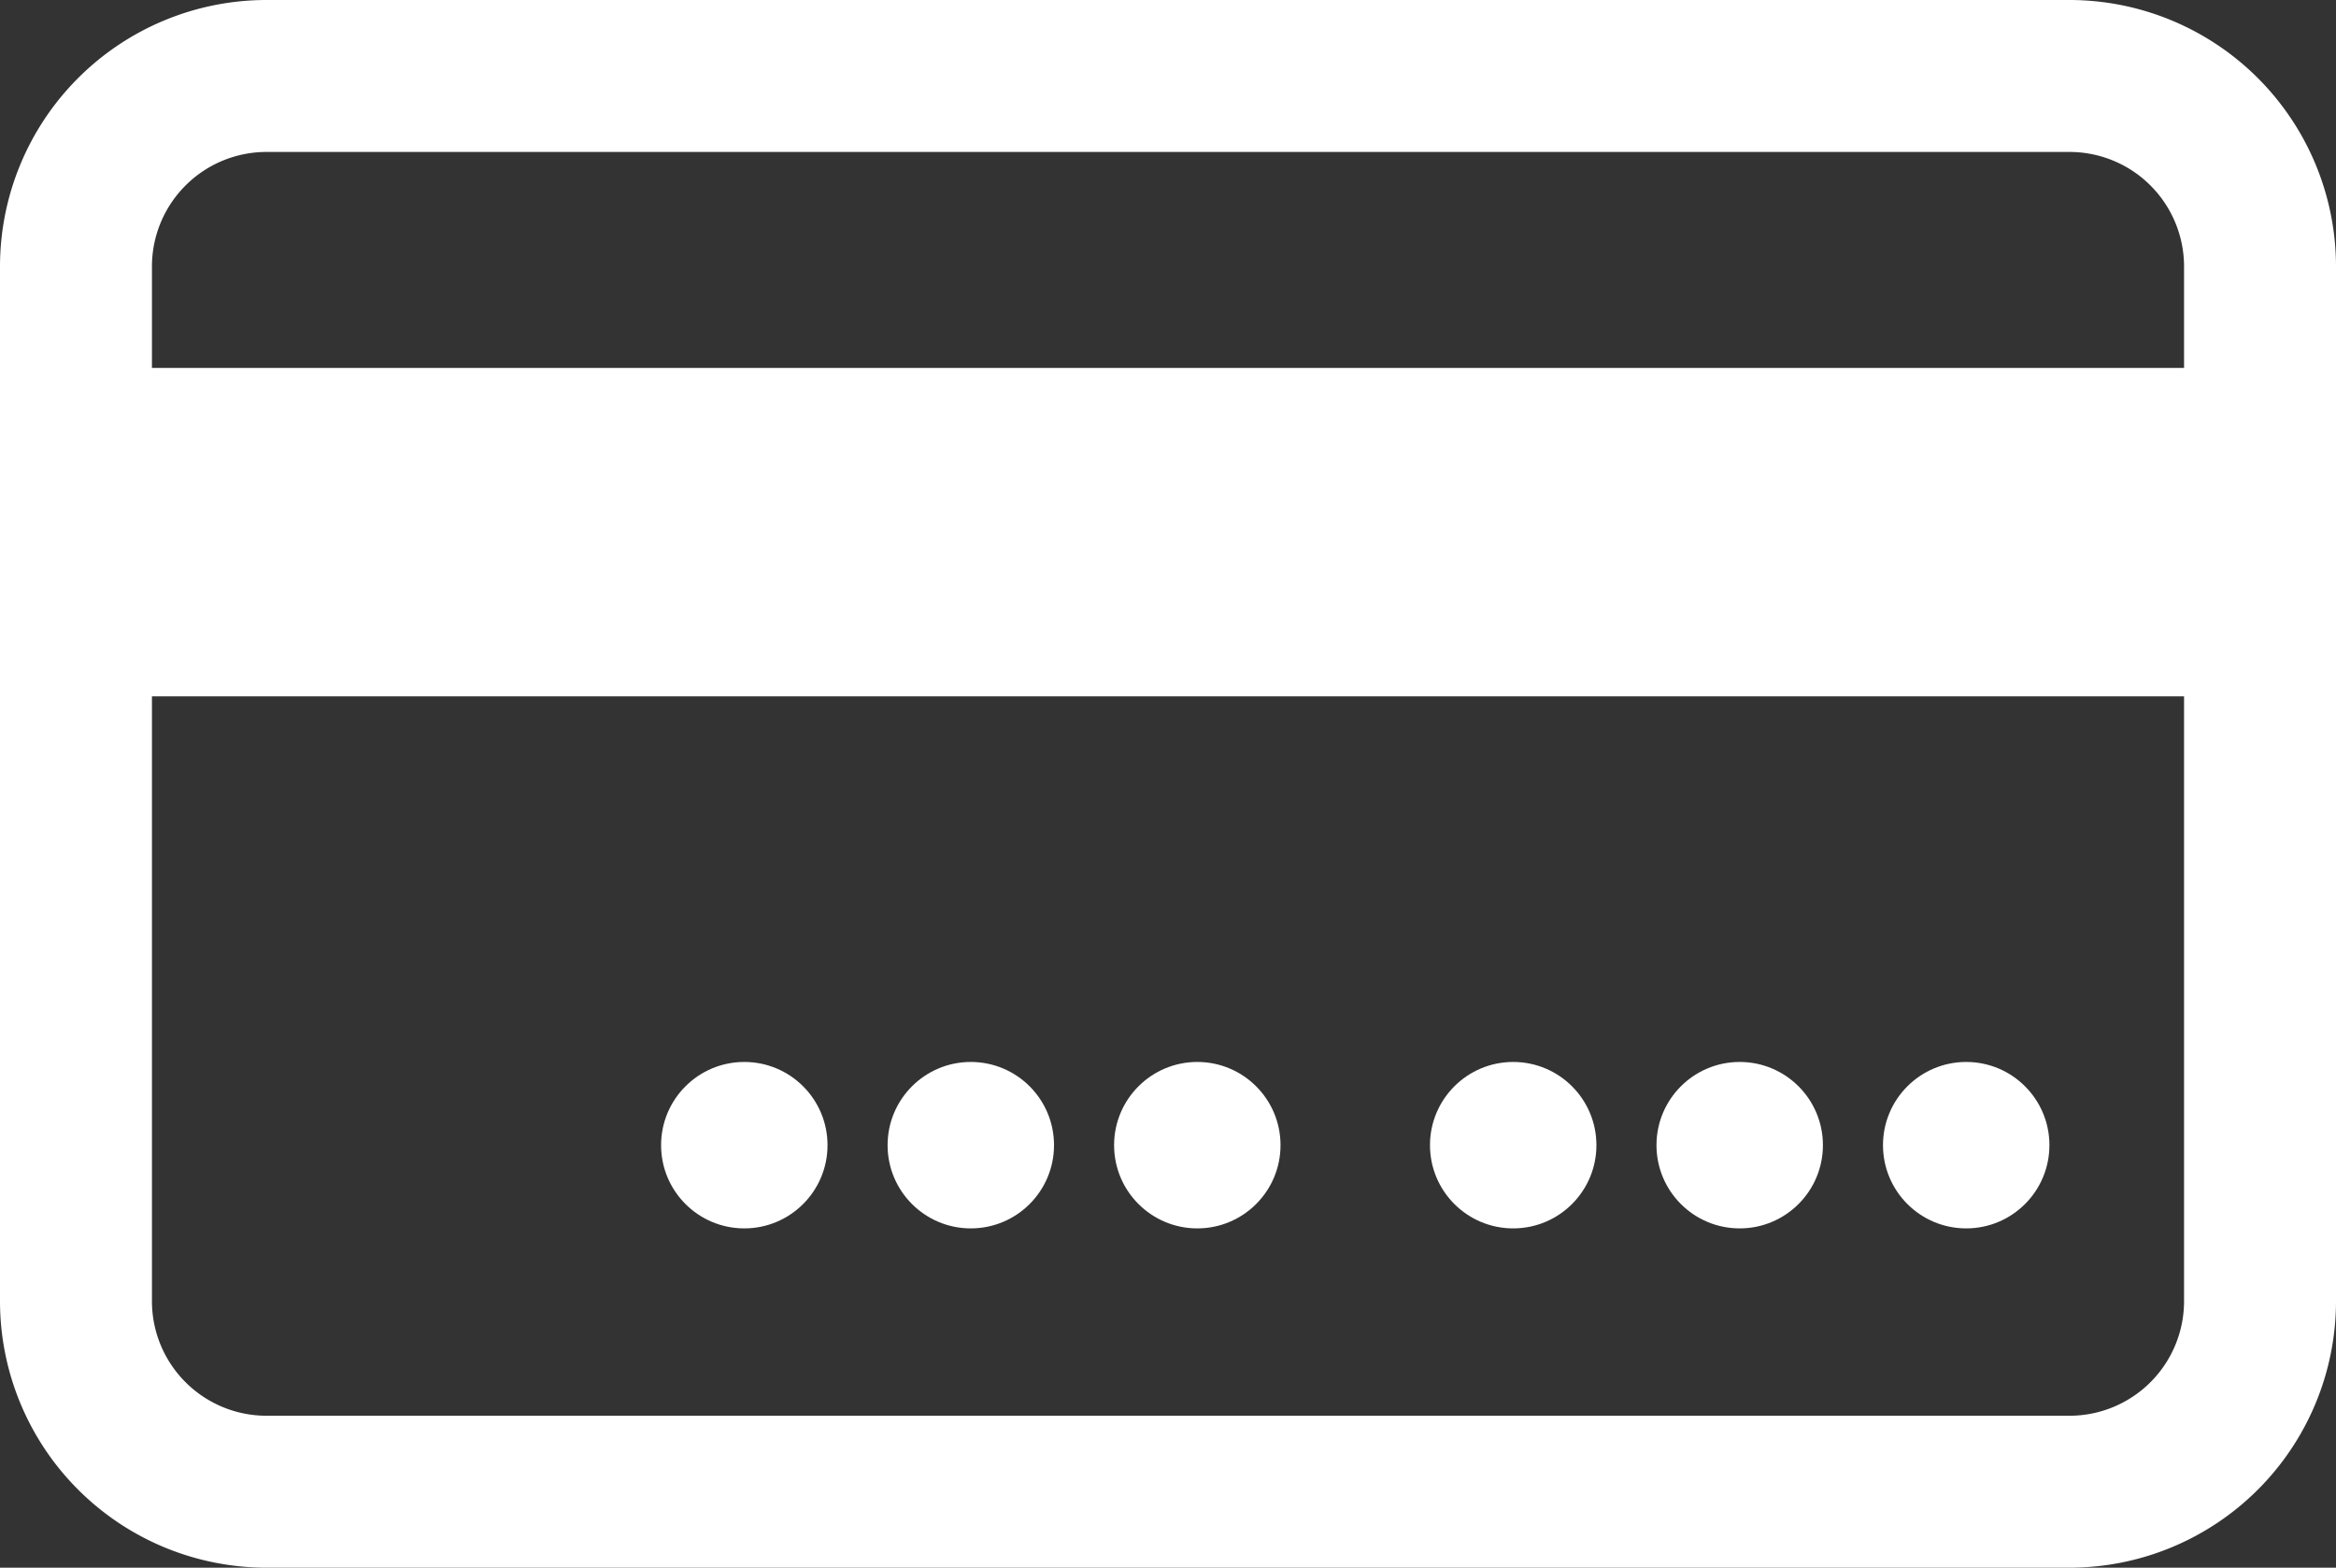 <svg xmlns="http://www.w3.org/2000/svg" width="27.258" height="18.292" viewBox="0 0 27.258 18.292">
  <rect x="0" y="0" width="27.258" height="18.292" fill="#333333" stroke="none"/>
  <g id="credit-card-back-side" transform="translate(0 -40.463)">
    <path id="Caminho_14" data-name="Caminho 14" d="M24.15,40.463H3.108A3.111,3.111,0,0,0,0,43.571V55.647a3.111,3.111,0,0,0,3.108,3.108H24.15a3.111,3.111,0,0,0,3.108-3.108V43.571A3.112,3.112,0,0,0,24.15,40.463ZM3.108,42.236H24.15a1.337,1.337,0,0,1,1.335,1.335v1.185H1.773V43.571A1.337,1.337,0,0,1,3.108,42.236ZM24.15,56.982H3.108a1.337,1.337,0,0,1-1.335-1.335V48.588H25.485v7.059A1.337,1.337,0,0,1,24.15,56.982Z" transform="translate(0)" fill="#fff"/>
    <circle id="Elipse_2" data-name="Elipse 2" cx="0.971" cy="0.971" r="0.971" transform="translate(21.972 52.854)" fill="#fff"/>
    <circle id="Elipse_3" data-name="Elipse 3" cx="0.971" cy="0.971" r="0.971" transform="translate(19.329 52.854)" fill="#fff"/>
    <circle id="Elipse_4" data-name="Elipse 4" cx="0.971" cy="0.971" r="0.971" transform="translate(16.686 52.854)" fill="#fff"/>
    <circle id="Elipse_5" data-name="Elipse 5" cx="0.971" cy="0.971" r="0.971" transform="translate(10.357 52.854)" fill="#fff"/>
    <circle id="Elipse_6" data-name="Elipse 6" cx="0.971" cy="0.971" r="0.971" transform="translate(7.714 52.854)" fill="#fff"/>
    <circle id="Elipse_7" data-name="Elipse 7" cx="0.971" cy="0.971" r="0.971" transform="translate(13 52.854)" fill="#fff"/>
  </g>
</svg>
